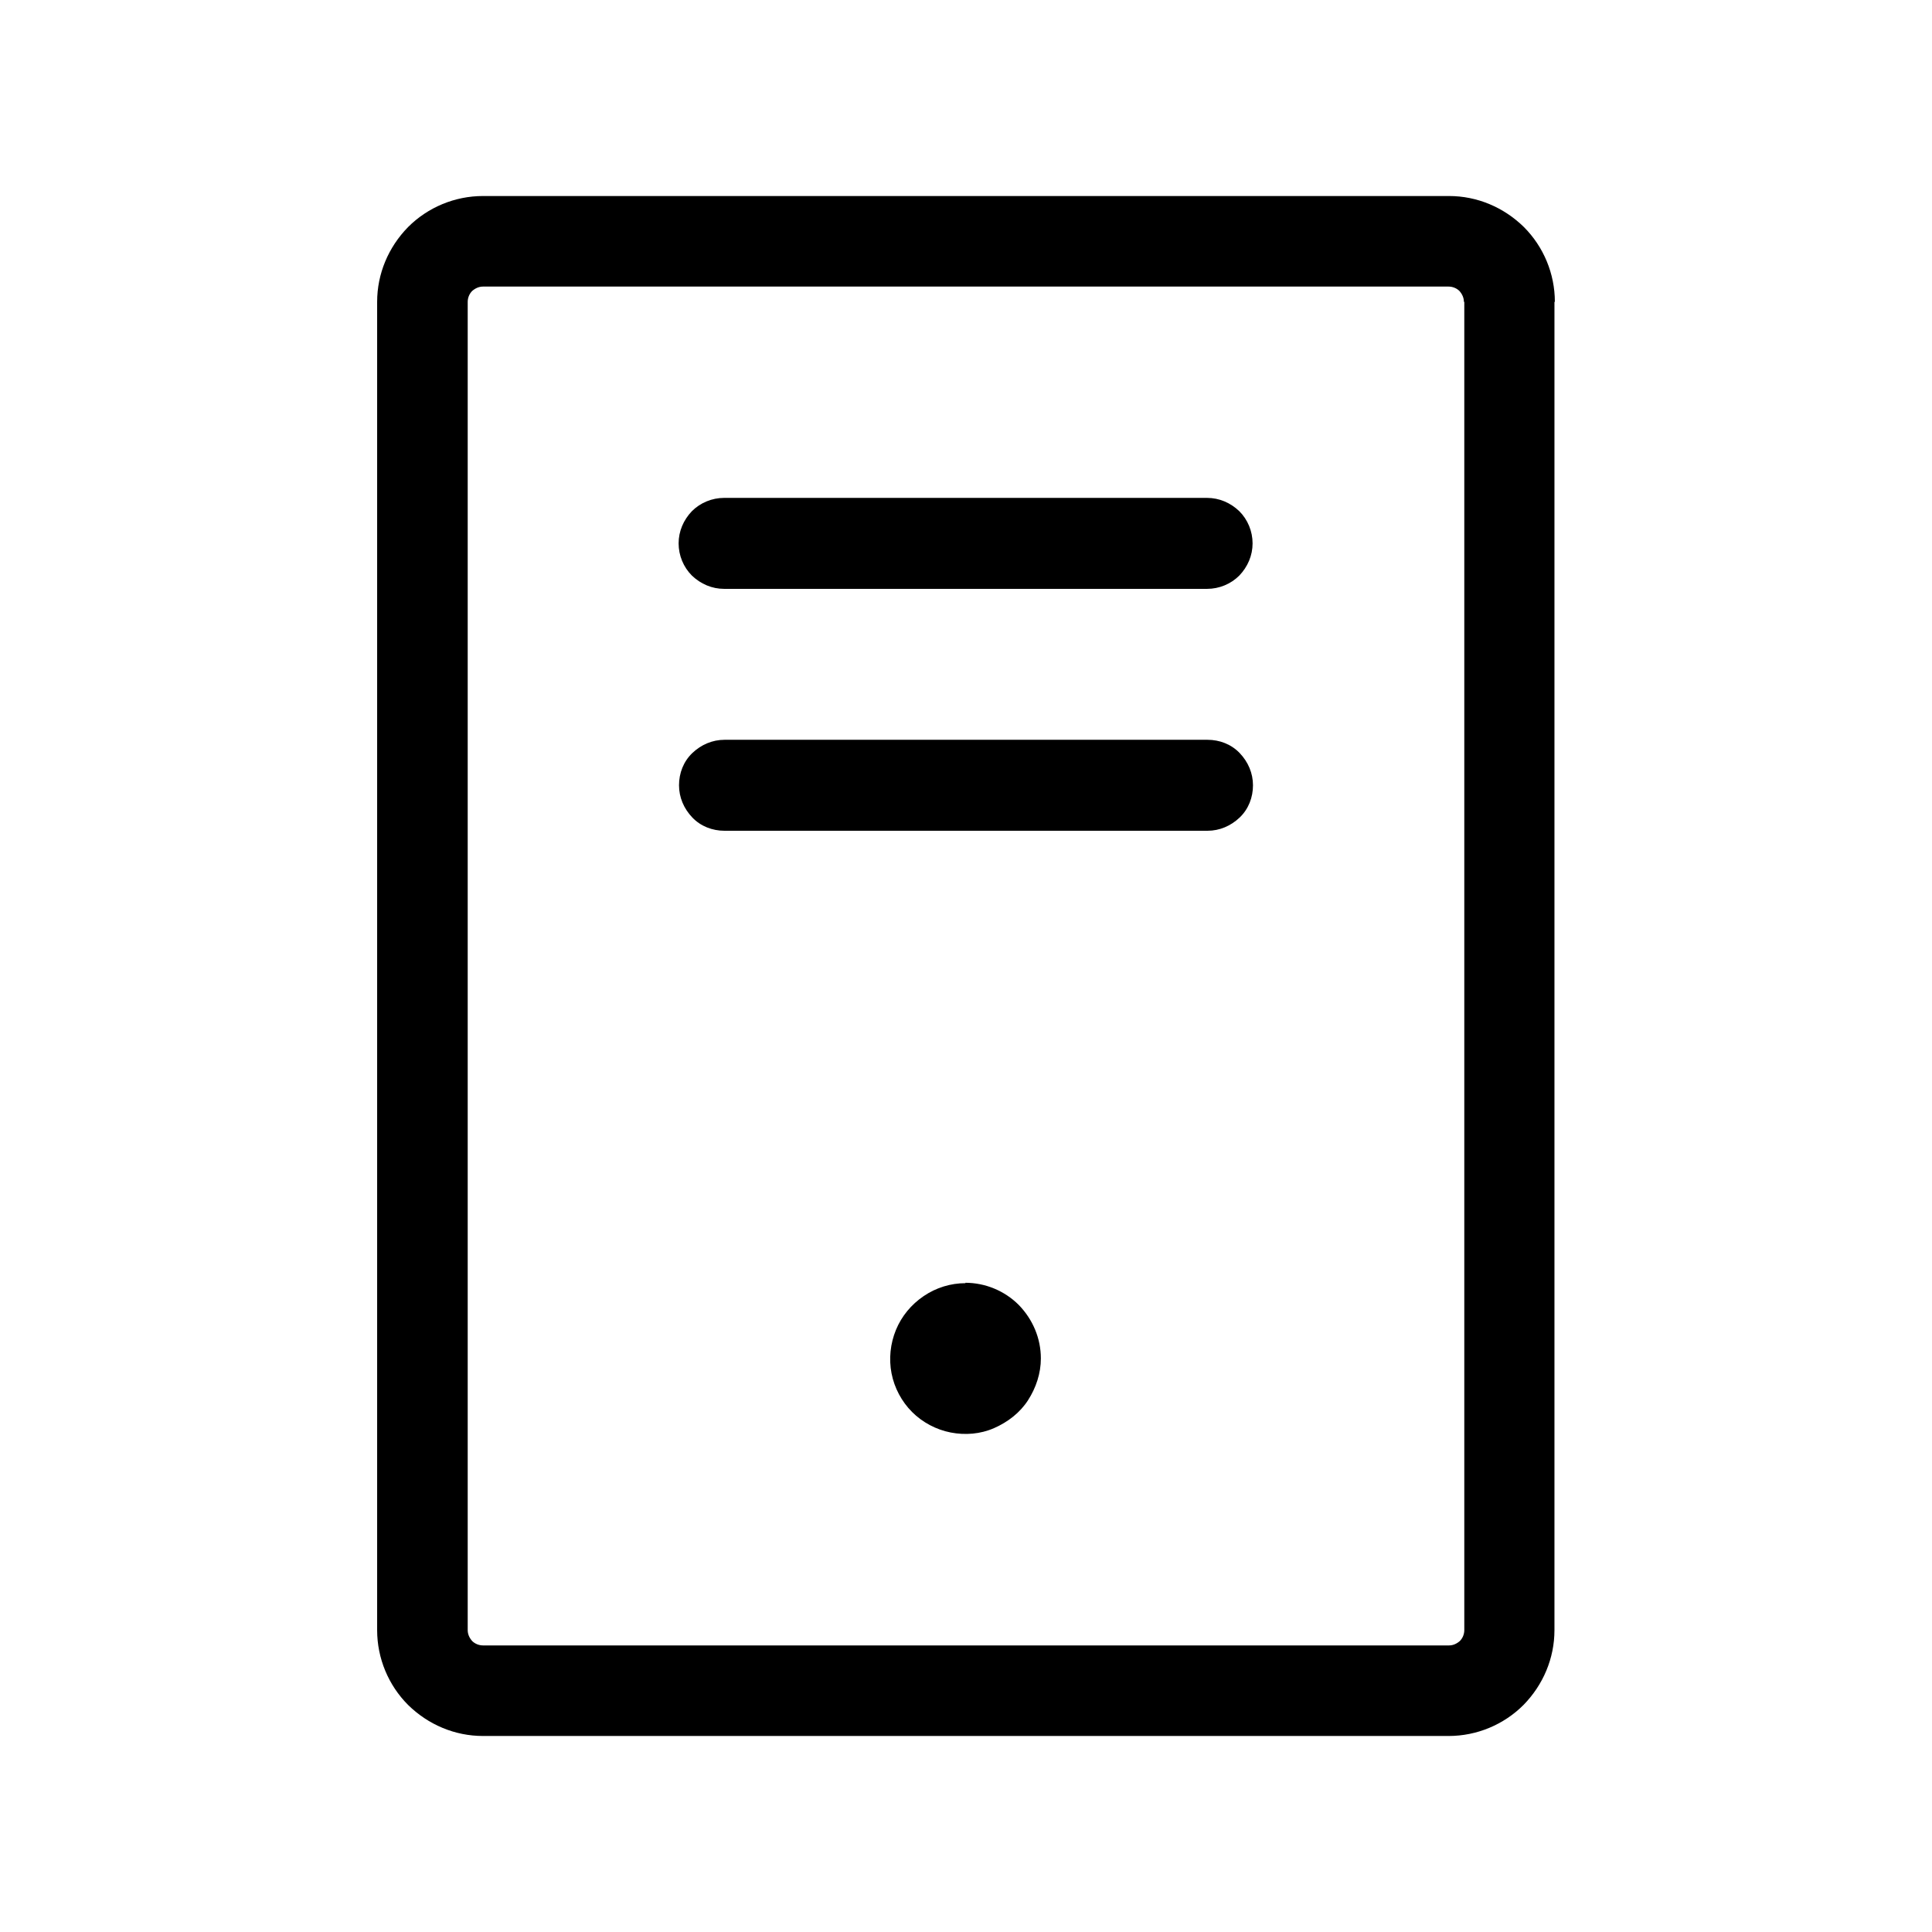 <?xml version="1.0" encoding="UTF-8"?>
<svg id="_레이어_1" data-name="레이어 1" xmlns="http://www.w3.org/2000/svg" viewBox="0 0 48 48">
  <defs>
    <style>
      .cls-1 {
        fill: none;
      }
    </style>
  </defs>
  <path d="m31.12,13.5c0,.3-.12.58-.33.8-.21.21-.5.33-.8.33h-12c-.3,0-.58-.12-.8-.33-.21-.21-.33-.5-.33-.8s.12-.58.33-.8c.21-.21.5-.33.8-.33h12c.3,0,.58.12.8.33.21.21.33.5.33.8Zm-1.12,4.88h-12c-.3,0-.58.12-.8.33s-.33.5-.33.8.12.58.33.8.5.33.8.33h12c.3,0,.58-.12.8-.33s.33-.5.33-.8-.12-.58-.33-.8-.5-.33-.8-.33Zm8.62-10.88v33c0,.7-.28,1.36-.77,1.86-.49.49-1.16.77-1.86.77H12c-.7,0-1.36-.28-1.86-.77-.49-.49-.77-1.16-.77-1.86V7.5c0-.7.28-1.36.77-1.86.49-.49,1.16-.77,1.86-.77h24c.7,0,1.36.28,1.86.77.49.49.77,1.16.77,1.86Zm-2.25,0c0-.1-.04-.19-.11-.27-.07-.07-.17-.11-.27-.11H12c-.1,0-.19.04-.27.11-.07.07-.11.17-.11.27v33c0,.1.04.19.11.27.07.07.17.11.27.11h24c.1,0,.19-.04.27-.11.07-.07.11-.17.11-.27V7.5Zm-12.38,24.38c-.37,0-.73.11-1.04.32-.31.21-.55.5-.69.84-.14.34-.18.72-.11,1.08.07.36.25.7.51.96.26.26.6.44.96.51.36.07.74.04,1.08-.11s.64-.38.84-.69.32-.67.32-1.04c0-.5-.2-.97-.55-1.33-.35-.35-.83-.55-1.33-.55Z"/>
  <rect class="cls-1" width="48" height="48"/>
  <rect class="cls-1" width="48" height="48"/>
</svg>